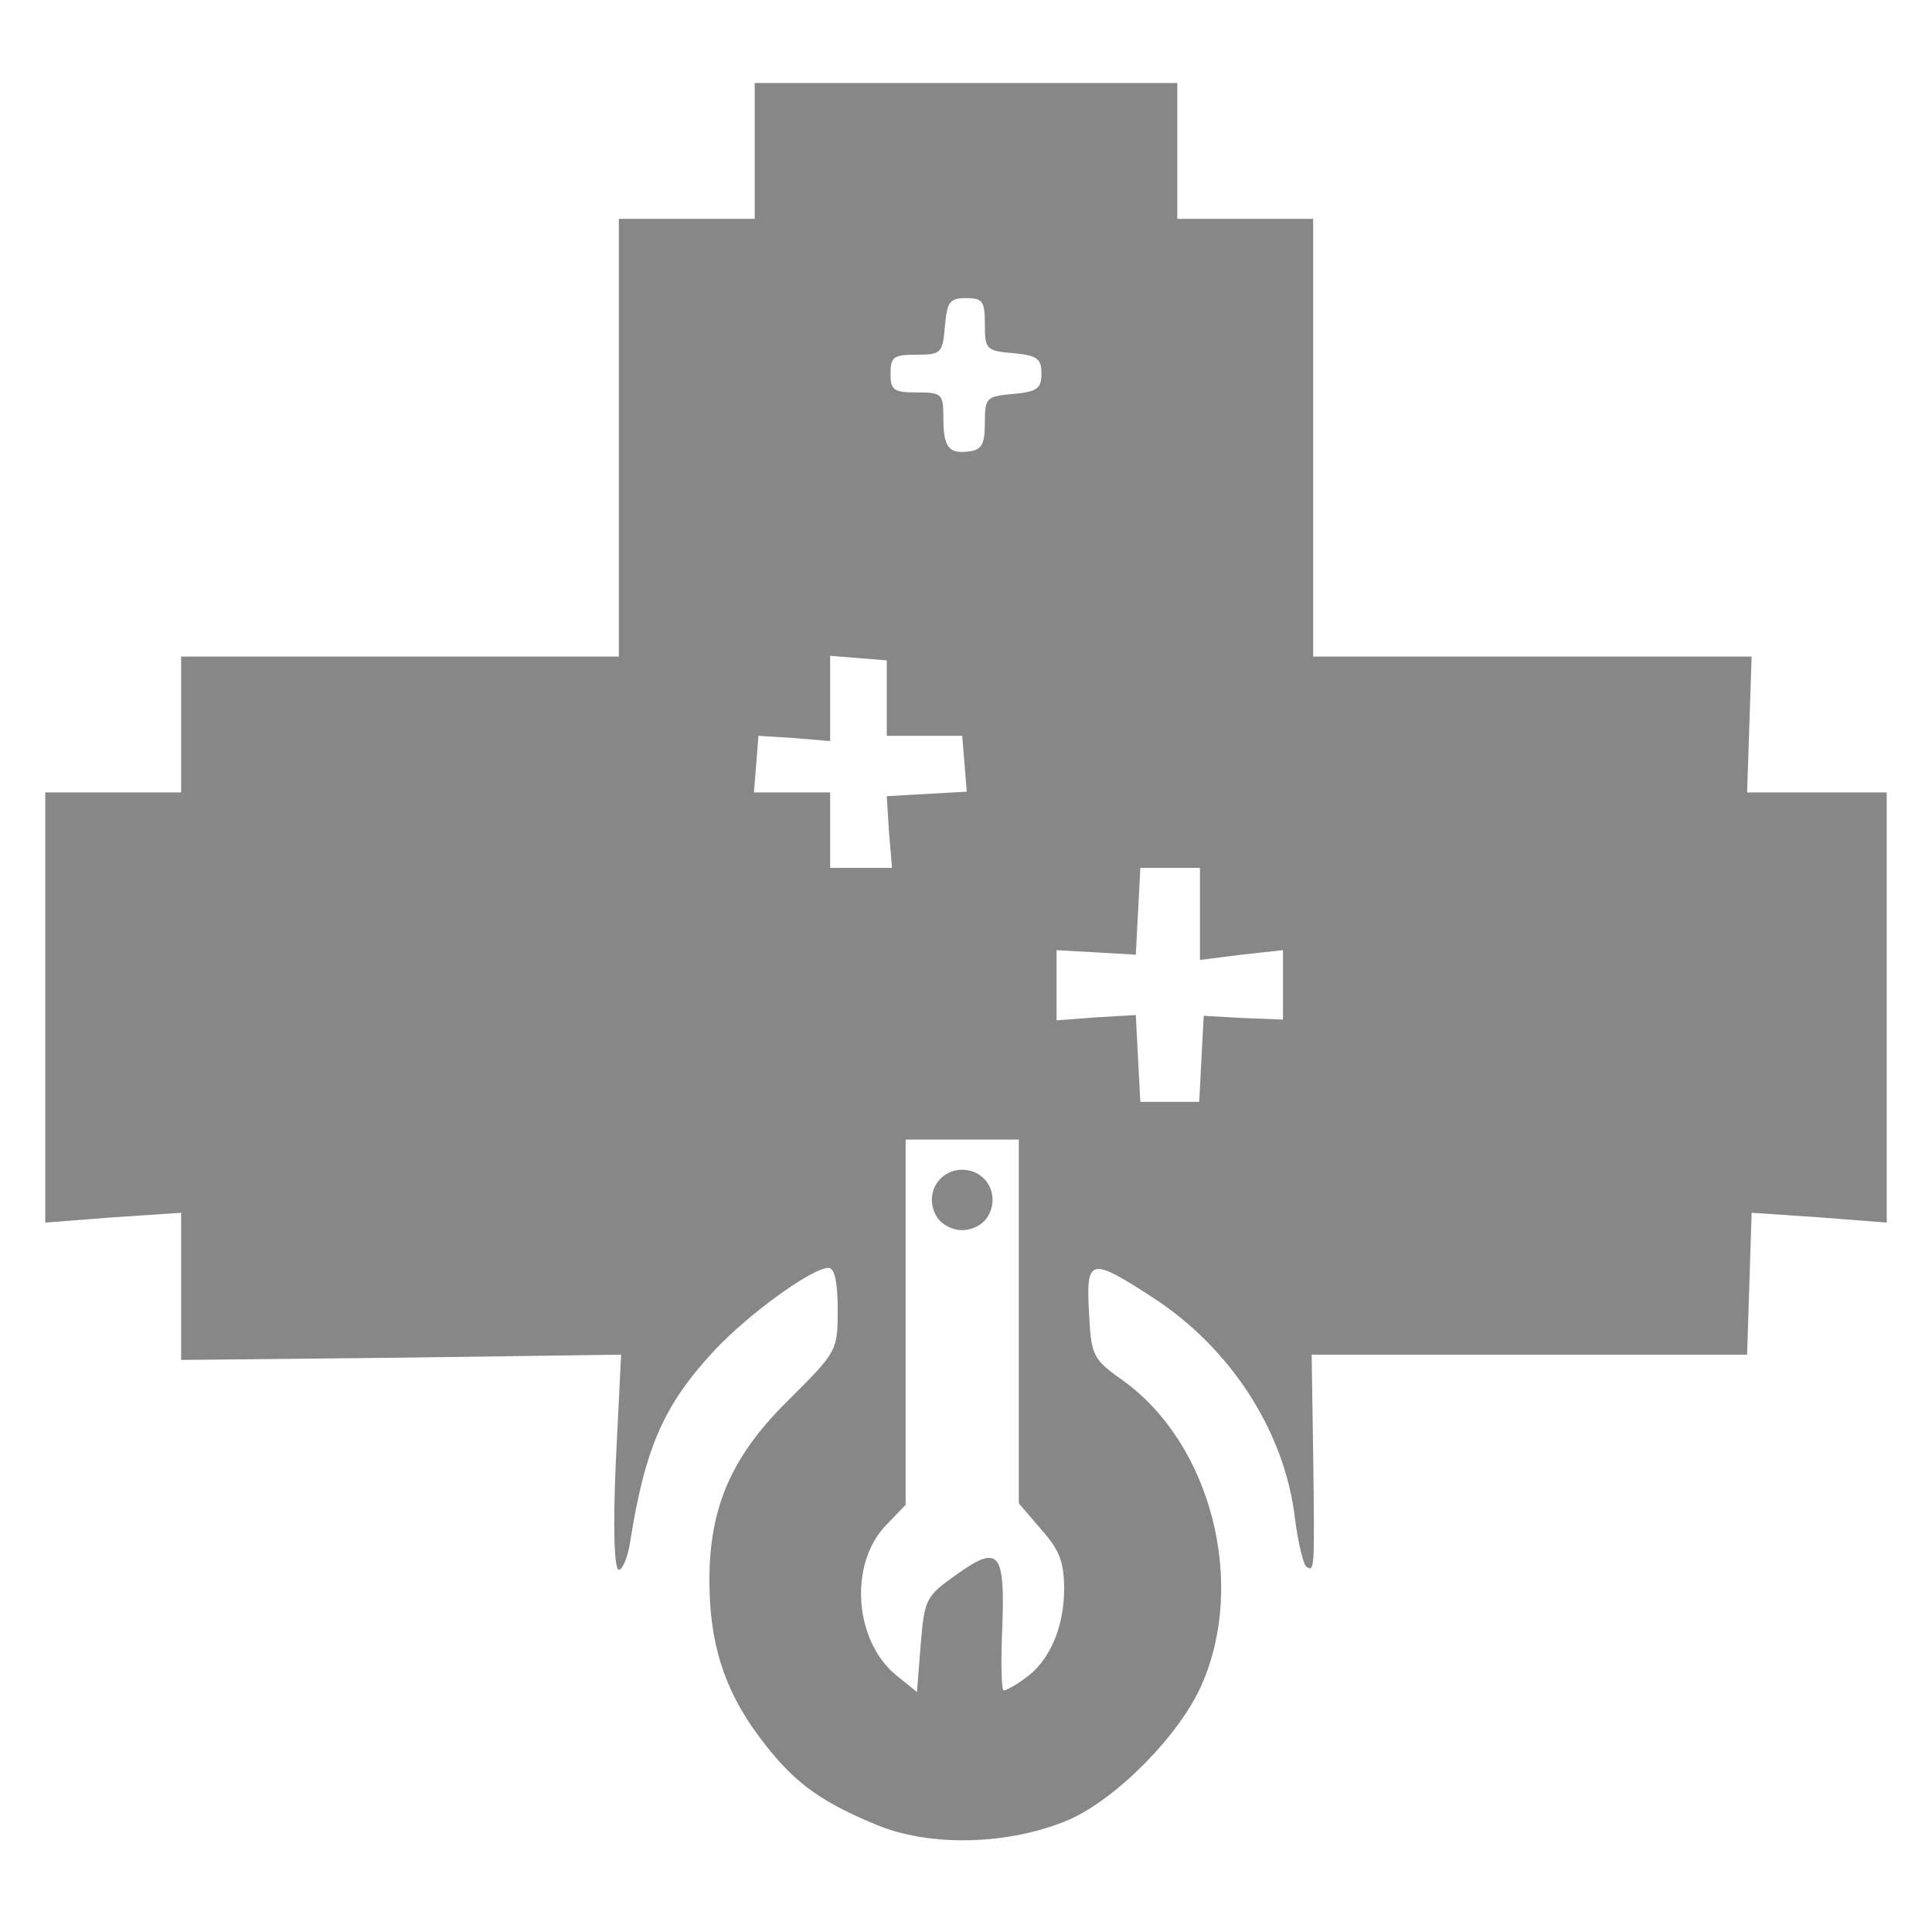 <!DOCTYPE svg PUBLIC "-//W3C//DTD SVG 20010904//EN" "http://www.w3.org/TR/2001/REC-SVG-20010904/DTD/svg10.dtd">
<svg version="1.0" xmlns="http://www.w3.org/2000/svg" width="256px" height="256px" viewBox="0 0 2560 2560" preserveAspectRatio="xMidYMid meet">
<g id="layer1" fill="#878787" stroke="none">
 <path d="M1159 2417 c-77 -32 -111 -59 -154 -117 -46 -62 -65 -124 -65 -206 0 -98 30 -166 107 -241 62 -62 63 -63 63 -118 0 -35 -4 -55 -12 -55 -22 0 -106 61 -151 109 -67 72 -92 128 -112 254 -3 20 -10 37 -15 37 -6 0 -8 -54 -4 -143 l7 -142 -292 4 -291 3 0 -97 0 -98 -90 6 -90 7 0 -285 0 -285 90 0 90 0 0 -90 0 -90 290 0 290 0 0 -290 0 -290 90 0 90 0 0 -90 0 -90 280 0 280 0 0 90 0 90 90 0 90 0 0 290 0 290 291 0 290 0 -3 90 -3 90 93 0 92 0 0 285 0 285 -90 -7 -89 -6 -3 94 -3 94 -288 0 -289 0 2 130 c2 156 2 158 -9 151 -4 -3 -11 -32 -15 -63 -13 -115 -85 -227 -189 -294 -83 -54 -88 -52 -84 21 3 57 5 61 46 90 116 84 163 268 103 403 -29 66 -112 150 -175 178 -79 34 -186 37 -258 6z m109 -331 c56 -40 64 -30 60 73 -2 44 -1 81 2 81 3 0 16 -7 28 -16 32 -22 52 -67 52 -118 0 -36 -6 -52 -30 -79 l-30 -35 0 -241 0 -241 -75 0 -75 0 0 242 0 242 -26 27 c-50 52 -42 155 15 200 l26 21 5 -63 c5 -61 7 -64 48 -93z m324 -683 l3 -57 53 3 52 2 0 -46 0 -46 -55 6 -55 7 0 -61 0 -61 -40 0 -39 0 -3 58 -3 57 -52 -3 -53 -3 0 47 0 46 53 -4 52 -3 3 58 3 57 39 0 39 0 3 -57z m-414 -300 l-3 -48 53 -3 53 -3 -3 -37 -3 -37 -50 0 -50 0 0 -50 0 -50 -37 -3 -38 -3 0 56 0 57 -47 -4 -48 -3 -3 38 -3 37 50 0 51 0 0 50 0 50 41 0 41 0 -4 -47z m127 -543 c0 -33 2 -35 38 -38 31 -3 37 -7 37 -27 0 -20 -6 -24 -37 -27 -36 -3 -38 -5 -38 -38 0 -31 -3 -35 -25 -35 -22 0 -25 5 -28 38 -3 35 -5 37 -38 37 -30 0 -34 3 -34 25 0 22 4 25 35 25 33 0 35 2 35 33 0 40 7 49 35 45 16 -2 20 -10 20 -38z"/>
 <path d="M1240 1610 c-15 -28 4 -60 35 -60 31 0 50 32 35 60 -6 12 -21 20 -35 20 -14 0 -29 -8 -35 -20z"/>
 </g>

</svg>